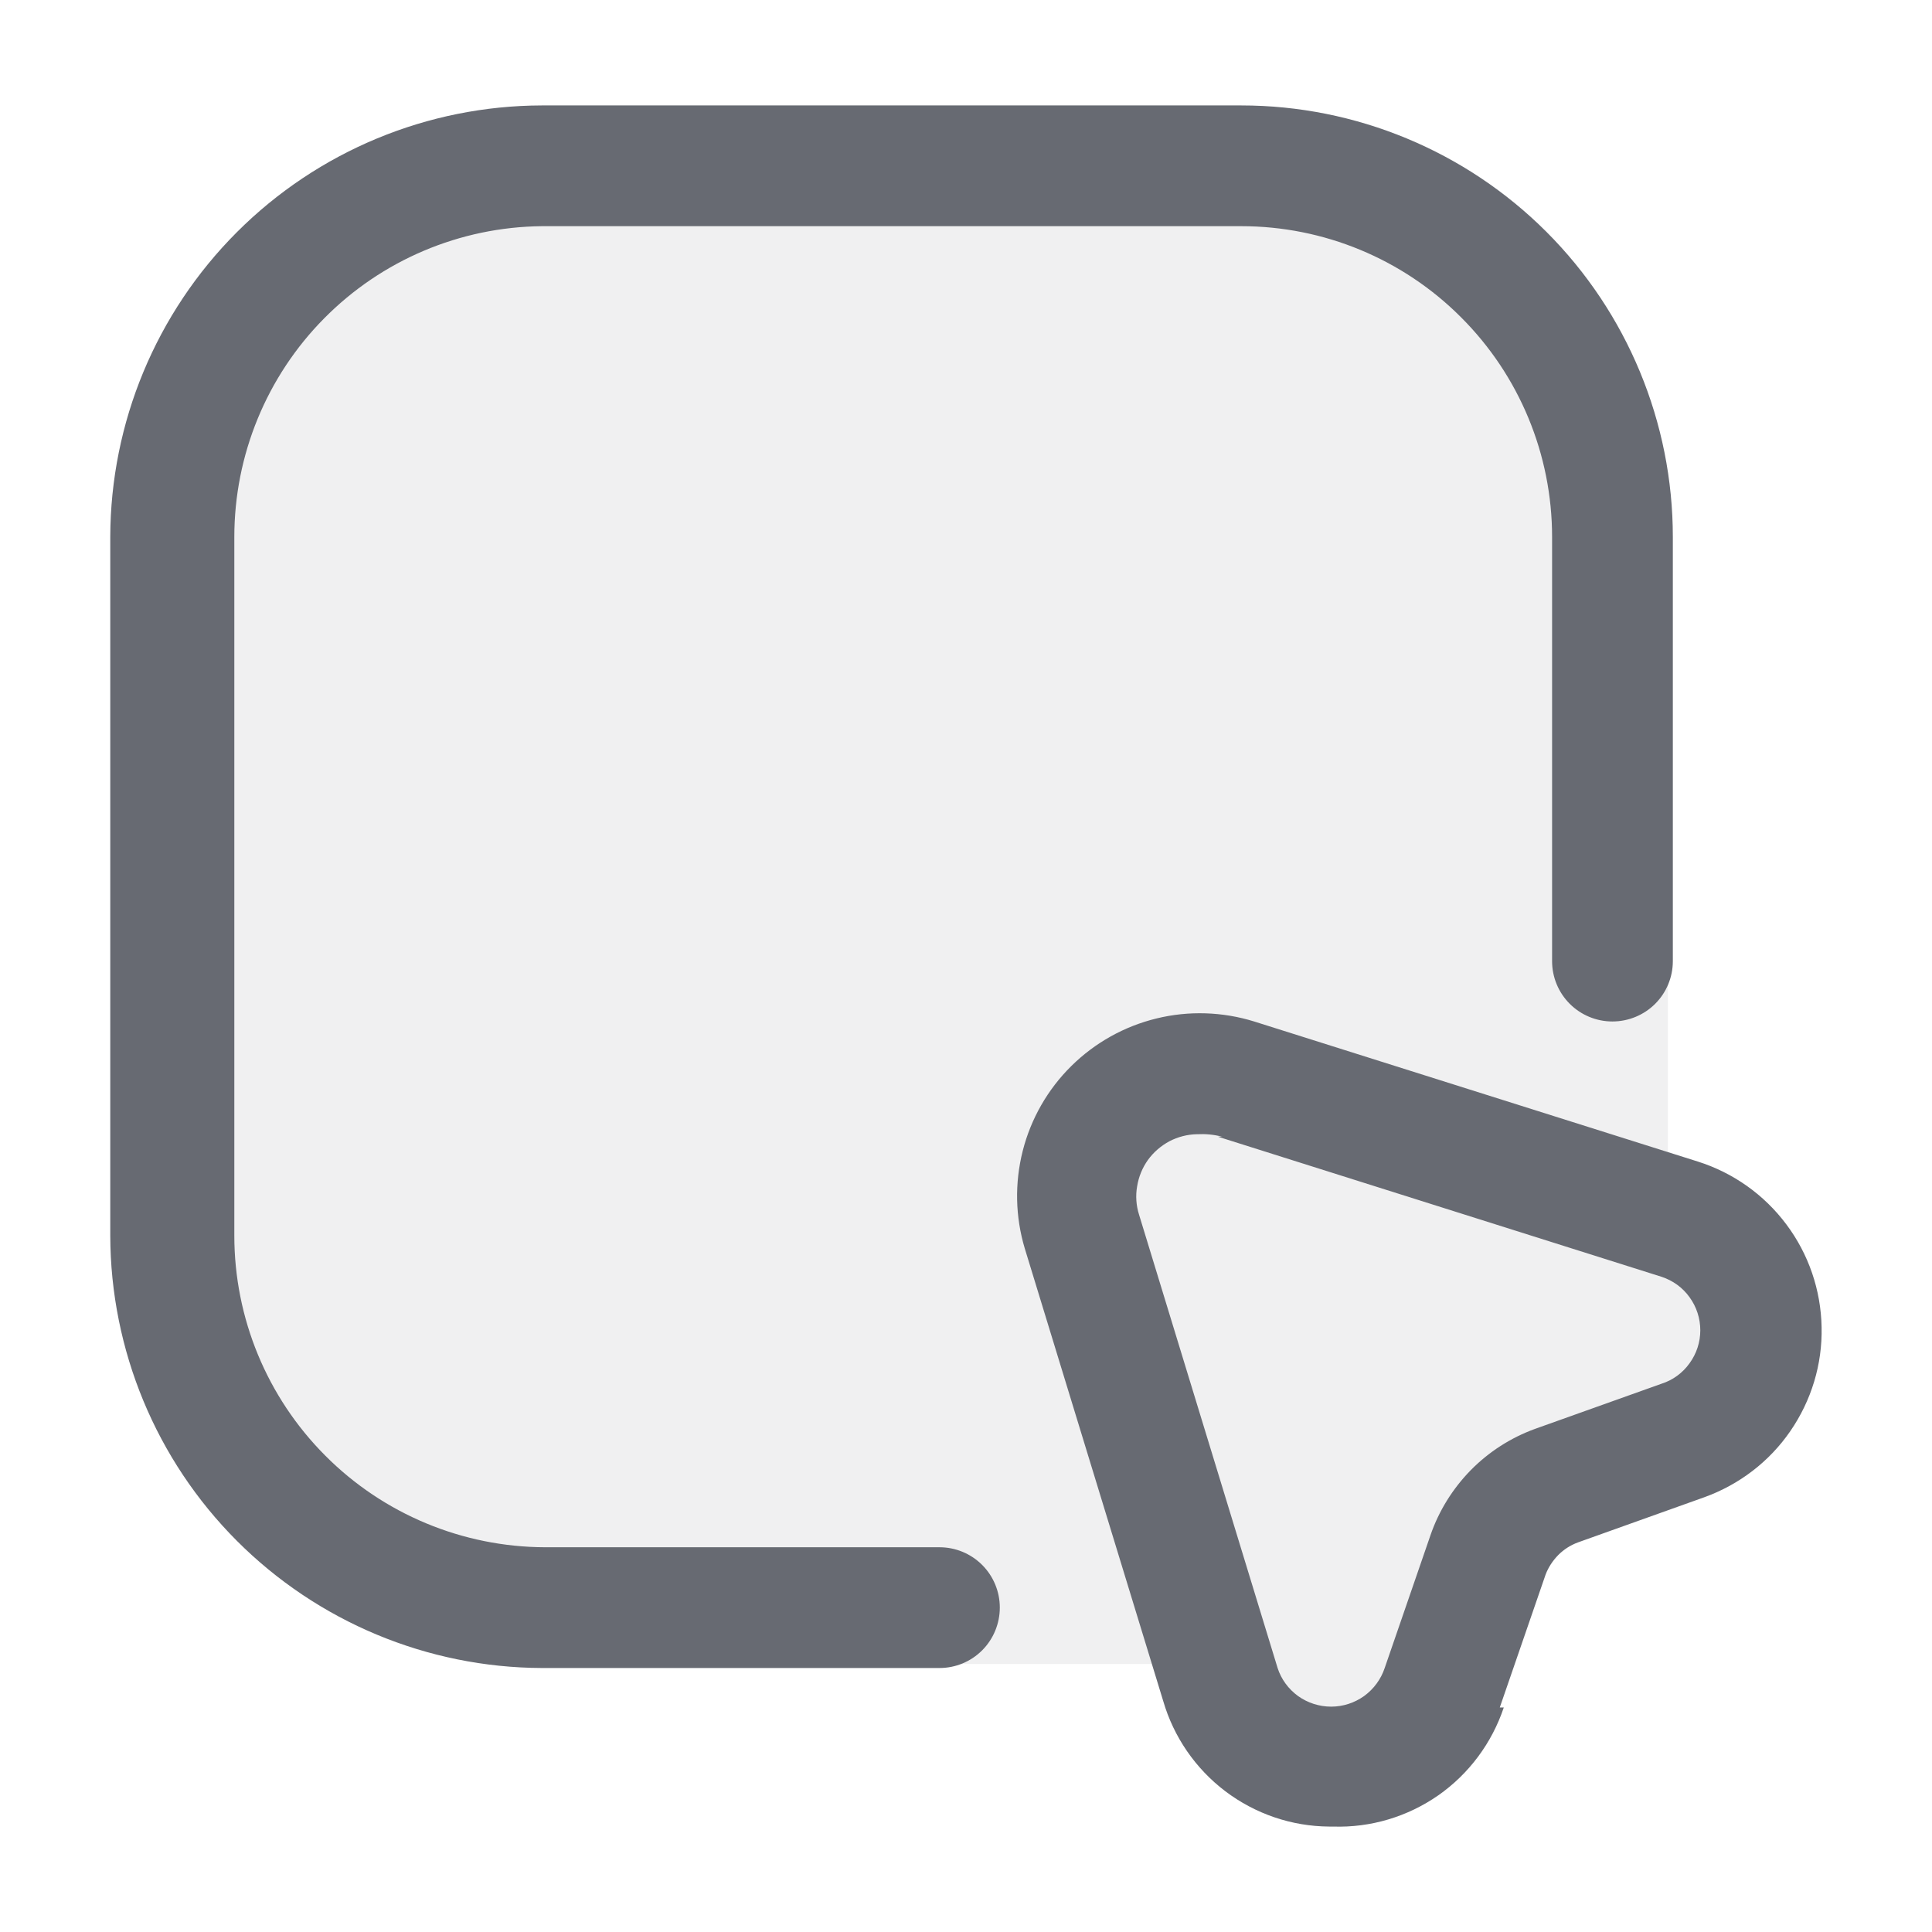 <svg width="14" height="14" viewBox="0 0 14 14" fill="none" xmlns="http://www.w3.org/2000/svg">
<g clip-path="url(#clip0_37374_18332)">
<path opacity="0.1" d="M8.615 0.975C9.542 0.986 10.428 1.357 11.078 2.011C11.728 2.664 12.09 3.545 12.086 4.462V8.561L12.217 8.603C12.453 8.678 12.66 8.826 12.809 9.024C12.957 9.223 13.04 9.464 13.045 9.712C13.05 9.96 12.977 10.204 12.837 10.409C12.697 10.614 12.496 10.77 12.264 10.855L11.395 11.168C11.341 11.188 11.292 11.219 11.252 11.26C11.212 11.3 11.18 11.349 11.16 11.402L10.849 12.313C10.771 12.55 10.621 12.757 10.419 12.902C10.217 13.048 9.974 13.126 9.725 13.125H9.698C9.447 13.125 9.202 13.043 9.001 12.892C8.8 12.741 8.654 12.528 8.584 12.287L8.515 12.058H4.312C4.157 12.056 4.001 12.044 3.847 12.021H3.722C3.591 12 3.462 11.971 3.335 11.934L3.225 11.898C3.11 11.861 3 11.815 2.891 11.769L2.723 11.685C2.644 11.644 2.561 11.598 2.482 11.546C2.404 11.494 2.325 11.443 2.252 11.386L2.054 11.23L1.902 11.091C1.819 11.008 1.735 10.921 1.656 10.828L1.567 10.714C1.494 10.616 1.426 10.518 1.358 10.409L1.307 10.316C1.226 10.179 1.155 10.036 1.097 9.888C0.931 9.477 0.846 9.038 0.846 8.596V4.462C0.841 3.545 1.204 2.664 1.854 2.011C2.505 1.357 3.39 0.986 4.317 0.975H8.615Z" fill="#676A72"/>
<path d="M6.784 12.087H3.926C3.097 12.084 2.302 11.752 1.716 11.165C1.131 10.579 0.801 9.783 0.799 8.954V3.891C0.801 3.062 1.131 2.268 1.717 1.682C2.303 1.096 3.097 0.766 3.926 0.764H8.995C9.824 0.764 10.62 1.094 11.206 1.68C11.792 2.266 12.122 3.062 12.122 3.891V6.965C12.122 7.081 12.076 7.192 11.994 7.274C11.912 7.356 11.8 7.402 11.684 7.402C11.568 7.402 11.457 7.356 11.375 7.274C11.293 7.192 11.247 7.081 11.247 6.965V3.891C11.247 3.294 11.01 2.721 10.587 2.299C10.165 1.876 9.592 1.639 8.995 1.639H3.926C3.333 1.645 2.766 1.885 2.349 2.307C1.932 2.728 1.698 3.298 1.698 3.891V8.954C1.698 9.552 1.935 10.125 2.357 10.548C2.779 10.972 3.352 11.21 3.949 11.212H6.808C6.924 11.212 7.035 11.258 7.117 11.34C7.199 11.422 7.245 11.533 7.245 11.649C7.245 11.765 7.199 11.877 7.117 11.959C7.035 12.041 6.924 12.087 6.808 12.087H6.784ZM10.868 12.373L11.2 11.41C11.22 11.357 11.252 11.309 11.292 11.268C11.332 11.228 11.38 11.197 11.434 11.177L12.349 10.85C12.602 10.759 12.821 10.592 12.973 10.371C13.126 10.149 13.206 9.886 13.2 9.617C13.195 9.348 13.106 9.088 12.945 8.873C12.784 8.657 12.559 8.498 12.303 8.417L9.088 7.402C8.859 7.331 8.614 7.323 8.381 7.38C8.147 7.437 7.934 7.556 7.763 7.725C7.592 7.894 7.47 8.107 7.411 8.34C7.352 8.573 7.357 8.817 7.426 9.047L8.429 12.326C8.505 12.587 8.663 12.816 8.879 12.98C9.096 13.144 9.359 13.234 9.631 13.236H9.66C9.932 13.245 10.199 13.165 10.422 13.01C10.645 12.854 10.811 12.63 10.897 12.373H10.868ZM8.826 8.237L12.04 9.252C12.122 9.279 12.193 9.33 12.243 9.4C12.294 9.47 12.321 9.554 12.321 9.64C12.321 9.726 12.294 9.809 12.243 9.879C12.193 9.949 12.122 10.001 12.04 10.027L11.124 10.354C10.948 10.418 10.789 10.52 10.658 10.653C10.527 10.787 10.427 10.947 10.366 11.124L10.034 12.087C10.007 12.168 9.955 12.239 9.885 12.29C9.815 12.34 9.732 12.367 9.646 12.367C9.56 12.367 9.476 12.34 9.406 12.29C9.336 12.239 9.284 12.168 9.258 12.087L8.254 8.802C8.233 8.736 8.228 8.665 8.24 8.597C8.251 8.528 8.278 8.462 8.318 8.406C8.359 8.349 8.413 8.303 8.474 8.27C8.536 8.238 8.605 8.22 8.674 8.219C8.735 8.216 8.796 8.221 8.855 8.237H8.826Z" fill="#676A72"/>
</g>
<defs>
<clipPath id="clip0_37374_18332">
<rect width="14" height="14" fill="white"/>
</clipPath>
</defs>
</svg>

